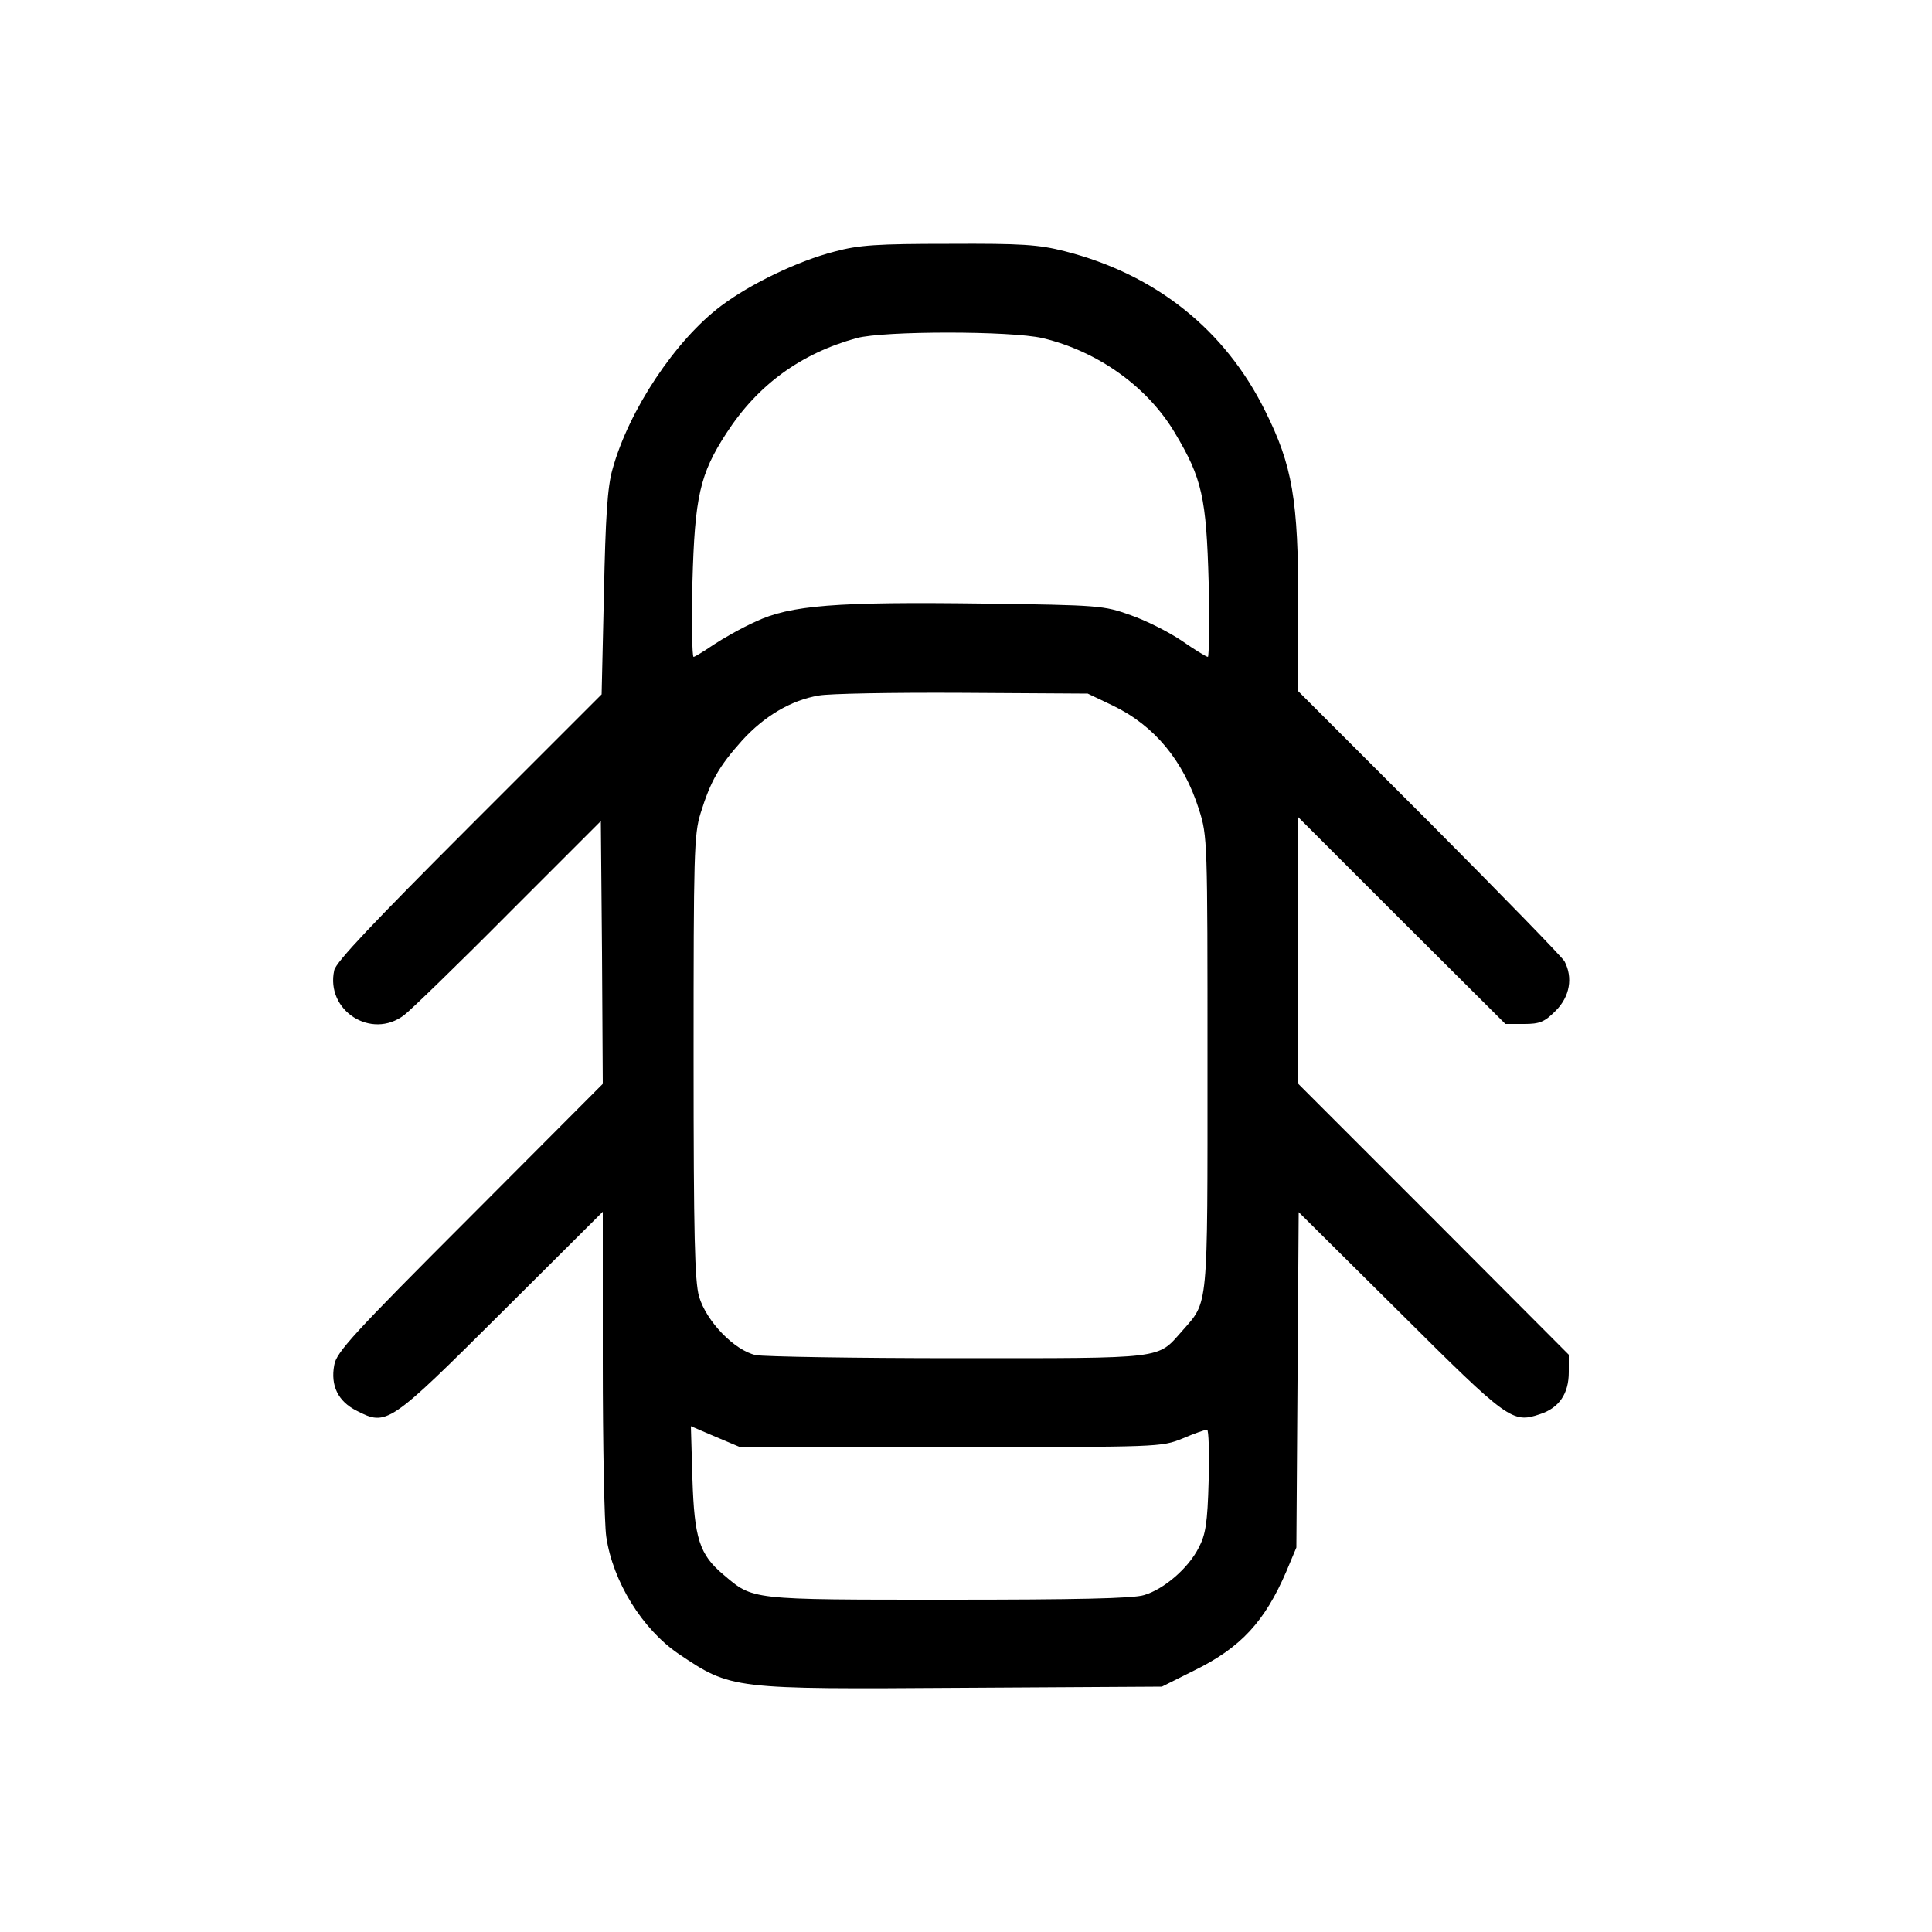 <?xml version="1.0" standalone="no"?>
<!DOCTYPE svg PUBLIC "-//W3C//DTD SVG 20010904//EN"
 "http://www.w3.org/TR/2001/REC-SVG-20010904/DTD/svg10.dtd">
<svg version="1.0" xmlns="http://www.w3.org/2000/svg"
 width="500pt" height="500pt" viewBox="0 0 500 500"
 preserveAspectRatio="xMidYMid meet">

<g transform="translate(0,500) scale(0.1,-0.1)"
fill="#000000" stroke="none">
<path d="M2160 4349 c-94 -24 -217 -83 -293 -140 -119 -89 -240 -271 -282
-424 -13 -45 -18 -124 -22 -321 l-6 -261 -343 -343 c-245 -245 -345 -350 -349
-371 -23 -104 96 -181 181 -116 16 12 138 130 269 262 l240 240 3 -340 2 -340
-344 -345 c-301 -301 -346 -350 -351 -383 -10 -53 10 -94 58 -118 78 -40 83
-37 375 254 l262 261 0 -389 c0 -215 4 -418 9 -452 17 -116 93 -239 187 -303
137 -92 136 -92 740 -88 l511 3 84 42 c120 59 182 126 238 256 l26 62 3 434 3
434 262 -260 c280 -279 291 -287 362 -263 50 16 75 53 75 109 l0 45 -350 351
-350 350 0 345 0 345 268 -268 268 -267 48 0 c41 0 53 5 82 34 37 37 45 86 23
128 -6 11 -164 173 -350 360 l-339 339 0 222 c0 274 -15 362 -86 504 -104 210
-283 353 -519 413 -67 17 -110 20 -299 19 -186 0 -233 -3 -296 -20z m538 -224
c143 -34 272 -126 343 -246 70 -117 81 -167 87 -386 2 -106 1 -193 -2 -193 -4
0 -35 19 -68 42 -34 23 -94 53 -132 66 -69 25 -81 26 -381 30 -380 5 -500 -4
-590 -47 -36 -16 -85 -44 -109 -60 -25 -17 -48 -31 -51 -31 -4 0 -5 87 -3 193
6 221 19 280 88 386 81 125 192 206 337 246 70 19 399 19 481 0z m182 -951
c108 -52 183 -143 223 -269 22 -69 22 -80 22 -655 0 -648 3 -616 -66 -695 -65
-73 -39 -70 -579 -70 -267 0 -502 4 -524 8 -55 12 -128 87 -147 152 -11 41
-14 152 -14 620 0 525 1 575 18 630 26 84 48 122 107 188 57 63 127 105 199
117 25 5 192 8 371 7 l325 -2 65 -31z m-420 -1919 c542 0 545 0 600 22 30 13
59 23 64 23 4 0 6 -60 4 -132 -3 -111 -8 -140 -26 -174 -27 -53 -90 -107 -141
-122 -27 -9 -180 -12 -507 -12 -517 0 -504 -1 -582 65 -62 52 -75 94 -80 247
l-4 137 63 -27 64 -27 545 0z"/>
</g>
</svg>
